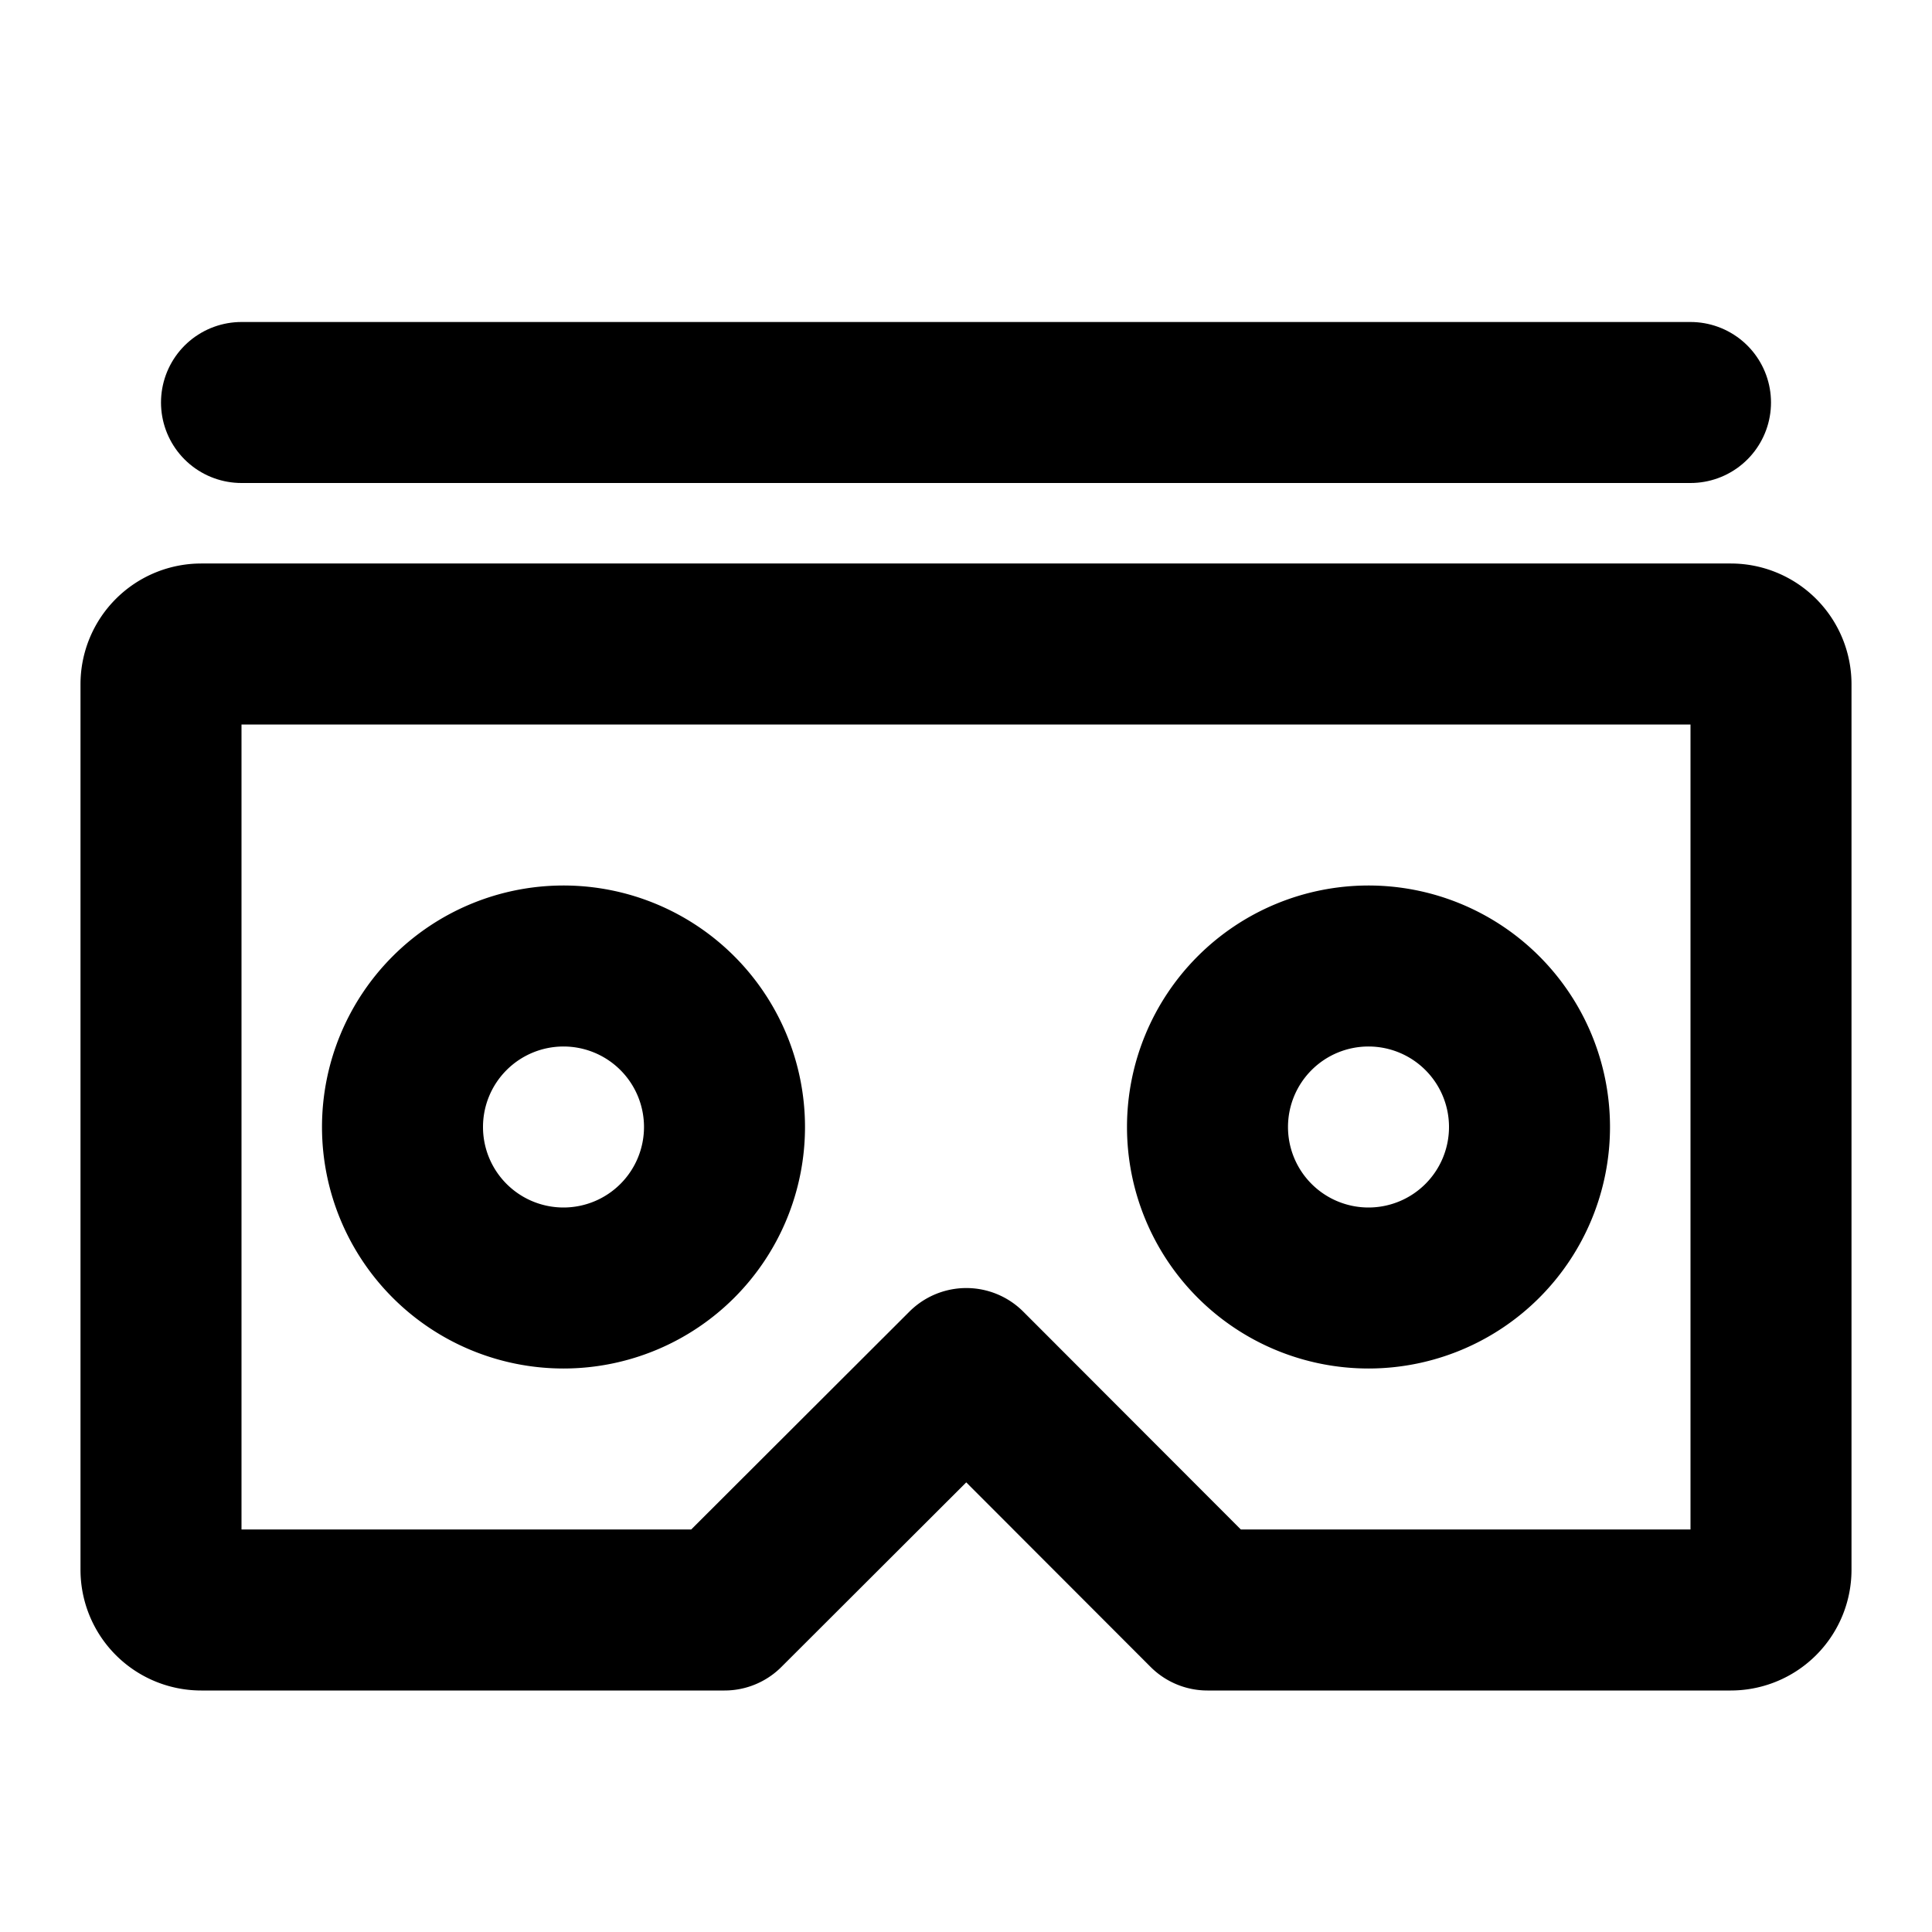 <svg xmlns="http://www.w3.org/2000/svg" width="1em" height="1em" viewBox="0 0 48 48"><g fill="none"><path stroke="currentColor" stroke-linejoin="round" stroke-width="4" d="M5 16h38a1 1 0 0 1 1 1v22a1 1 0 0 1-1 1H30l-5.992-5.999L18 40H5a1 1 0 0 1-1-1V17a1 1 0 0 1 1-1Z"/><path stroke="currentColor" stroke-linecap="round" stroke-linejoin="round" stroke-width="4" d="M14 32a4 4 0 1 0 0-8a4 4 0 0 0 0 8m20 0a4 4 0 1 0 0-8a4 4 0 0 0 0 8"/><path d="M6 10h36z" clip-rule="evenodd"/><path stroke="currentColor" stroke-linecap="round" stroke-linejoin="round" stroke-width="4" d="M6 10h36"/></g></svg>